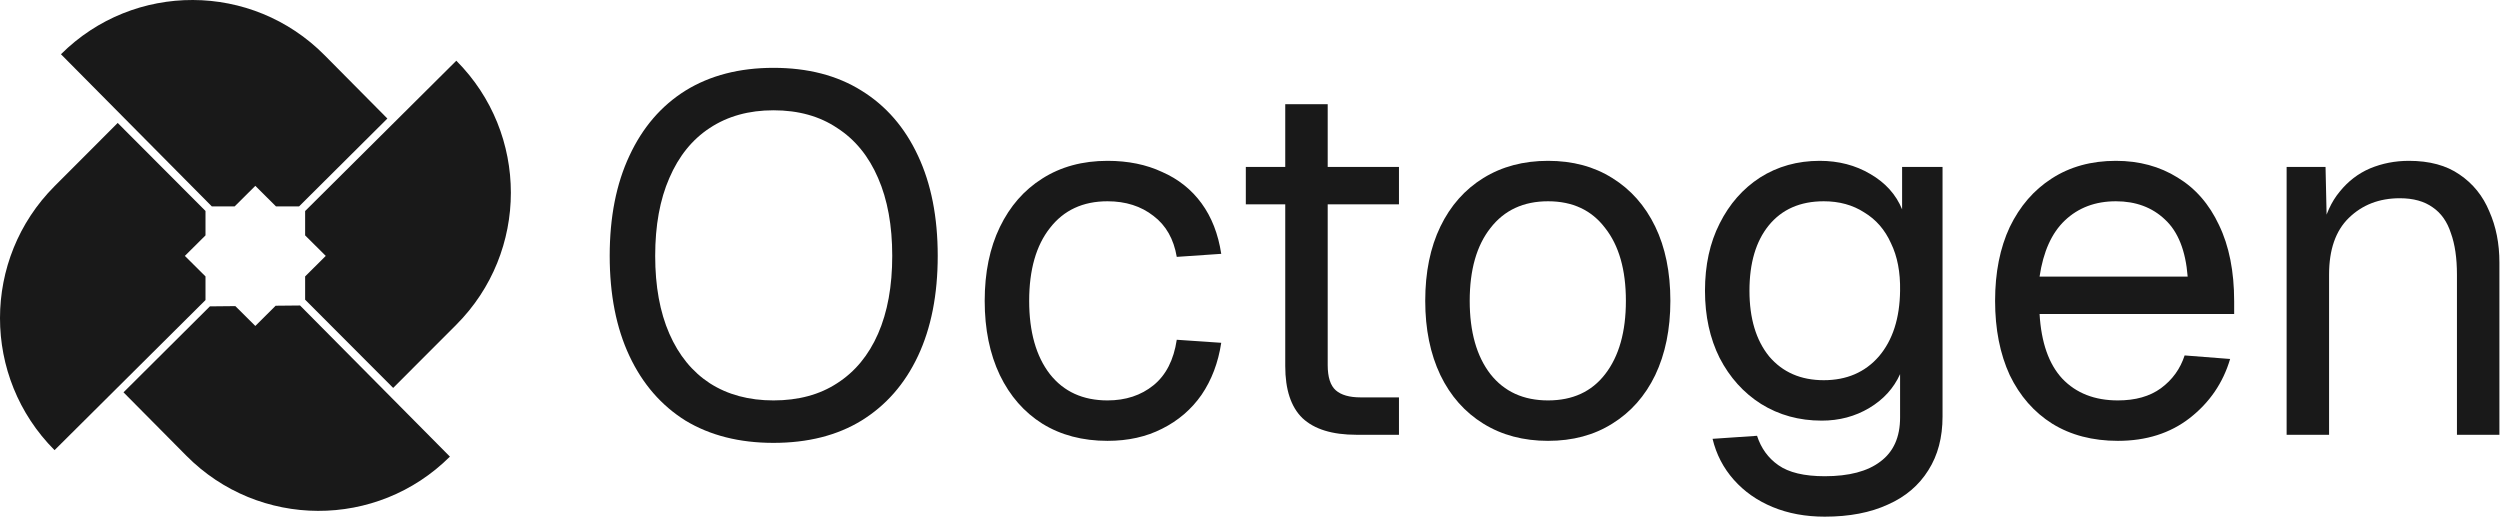 <svg width="460" height="96" viewBox="0 0 460 96" fill="none" xmlns="http://www.w3.org/2000/svg">
<path d="M37.811 38.816V43.311L34.015 47.086L37.811 50.861V55.213L10.037 82.829C-3.351 69.409 -3.345 47.657 10.05 34.244L21.656 22.623L37.811 38.816Z" fill="#191919"/>
<path d="M11.216 9.98C24.652 -3.39 46.362 -3.317 59.707 10.143L71.276 21.811L55.035 37.972H50.775L46.978 34.197L43.181 37.972H38.969L11.216 9.98Z" fill="#191919"/>
<path d="M82.784 84.019C69.348 97.39 47.638 97.317 34.293 83.858L22.724 72.189L38.62 56.371L43.306 56.325L46.978 59.976L50.721 56.253L55.211 56.209L82.784 84.019Z" fill="#191919"/>
<path d="M83.963 11.171C97.351 24.591 97.345 46.344 83.95 59.756L72.344 71.377L56.144 55.14V50.861L59.941 47.086L56.144 43.311V38.831L83.963 11.171Z" fill="#191919"/>
<path d="M142.317 81.488C136.055 81.488 130.661 80.124 126.135 77.396C121.671 74.606 118.23 70.638 115.812 65.492C113.394 60.346 112.185 54.208 112.185 47.078C112.185 39.948 113.394 33.81 115.812 28.664C118.23 23.456 121.671 19.457 126.135 16.667C130.661 13.877 136.055 12.482 142.317 12.482C148.641 12.482 154.035 13.877 158.499 16.667C163.025 19.457 166.497 23.456 168.915 28.664C171.333 33.81 172.542 39.948 172.542 47.078C172.542 54.208 171.333 60.346 168.915 65.492C166.497 70.638 163.025 74.606 158.499 77.396C154.035 80.124 148.641 81.488 142.317 81.488ZM142.317 73.676C146.905 73.676 150.811 72.622 154.035 70.514C157.321 68.406 159.832 65.368 161.568 61.4C163.304 57.432 164.172 52.658 164.172 47.078C164.172 41.498 163.304 36.724 161.568 32.756C159.832 28.726 157.321 25.657 154.035 23.549C150.811 21.379 146.905 20.294 142.317 20.294C137.791 20.294 133.885 21.379 130.599 23.549C127.375 25.657 124.895 28.726 123.159 32.756C121.423 36.724 120.555 41.498 120.555 47.078C120.555 52.658 121.423 57.432 123.159 61.4C124.895 65.368 127.375 68.406 130.599 70.514C133.885 72.622 137.791 73.676 142.317 73.676Z" fill="#191919"/>
<path d="M203.783 81.116C199.195 81.116 195.196 80.062 191.786 77.954C188.438 75.846 185.834 72.87 183.974 69.026C182.114 65.12 181.184 60.563 181.184 55.355C181.184 50.147 182.114 45.621 183.974 41.777C185.834 37.933 188.438 34.957 191.786 32.849C195.196 30.679 199.195 29.594 203.783 29.594C207.565 29.594 210.913 30.276 213.827 31.64C216.803 32.942 219.221 34.864 221.081 37.406C222.941 39.948 224.15 43.048 224.708 46.706L216.524 47.264C215.966 43.978 214.54 41.467 212.246 39.731C209.952 37.933 207.131 37.034 203.783 37.034C199.257 37.034 195.723 38.677 193.181 41.963C190.639 45.187 189.368 49.651 189.368 55.355C189.368 61.059 190.639 65.554 193.181 68.84C195.723 72.064 199.257 73.676 203.783 73.676C207.131 73.676 209.952 72.746 212.246 70.886C214.54 69.026 215.966 66.236 216.524 62.516L224.708 63.074C224.15 66.732 222.941 69.925 221.081 72.653C219.221 75.319 216.803 77.396 213.827 78.884C210.913 80.372 207.565 81.116 203.783 81.116Z" fill="#191919"/>
<path d="M249.598 80C245.134 80 241.817 78.977 239.647 76.931C237.539 74.885 236.485 71.692 236.485 67.352V19.178H244.297V67.166C244.297 69.398 244.793 70.948 245.785 71.816C246.777 72.684 248.296 73.118 250.342 73.118H257.41V80H249.598ZM229.231 37.592V30.71H257.41V37.592H229.231Z" fill="#191919"/>
<path d="M284.842 81.116C280.316 81.116 276.348 80.062 272.938 77.954C269.528 75.846 266.893 72.87 265.033 69.026C263.173 65.12 262.243 60.563 262.243 55.355C262.243 50.085 263.173 45.528 265.033 41.684C266.893 37.84 269.528 34.864 272.938 32.756C276.348 30.648 280.316 29.594 284.842 29.594C289.368 29.594 293.305 30.648 296.653 32.756C300.063 34.864 302.698 37.84 304.558 41.684C306.418 45.528 307.348 50.085 307.348 55.355C307.348 60.563 306.418 65.12 304.558 69.026C302.698 72.87 300.063 75.846 296.653 77.954C293.305 80.062 289.368 81.116 284.842 81.116ZM284.842 73.676C289.368 73.676 292.871 72.064 295.351 68.84C297.893 65.554 299.164 61.059 299.164 55.355C299.164 49.651 297.893 45.187 295.351 41.963C292.871 38.677 289.368 37.034 284.842 37.034C280.316 37.034 276.782 38.677 274.24 41.963C271.698 45.187 270.427 49.651 270.427 55.355C270.427 61.059 271.698 65.554 274.24 68.84C276.782 72.064 280.316 73.676 284.842 73.676Z" fill="#191919"/>
<path d="M335.758 95.066C332.224 95.066 329.031 94.477 326.179 93.299C323.327 92.121 320.94 90.447 319.018 88.277C317.096 86.107 315.794 83.596 315.112 80.744L323.296 80.186C324.04 82.48 325.342 84.278 327.202 85.58C329.124 86.944 331.976 87.626 335.758 87.626C340.222 87.626 343.632 86.727 345.988 84.929C348.406 83.131 349.615 80.434 349.615 76.838V68.84C348.437 71.444 346.546 73.521 343.942 75.071C341.338 76.621 338.424 77.396 335.2 77.396C331.046 77.396 327.326 76.373 324.04 74.327C320.816 72.281 318.274 69.46 316.414 65.864C314.616 62.268 313.717 58.145 313.717 53.495C313.717 48.783 314.616 44.66 316.414 41.126C318.212 37.53 320.692 34.709 323.854 32.663C327.078 30.617 330.736 29.594 334.828 29.594C338.3 29.594 341.4 30.4 344.128 32.012C346.918 33.624 348.871 35.794 349.987 38.522V30.71H357.427V76.652C357.427 80.496 356.559 83.782 354.823 86.51C353.087 89.3 350.607 91.408 347.383 92.834C344.159 94.322 340.284 95.066 335.758 95.066ZM335.572 69.956C339.788 69.956 343.167 68.499 345.709 65.585C348.251 62.609 349.553 58.579 349.615 53.495C349.677 50.085 349.119 47.171 347.941 44.753C346.825 42.273 345.182 40.382 343.012 39.08C340.904 37.716 338.424 37.034 335.572 37.034C331.232 37.034 327.853 38.522 325.435 41.498C323.079 44.412 321.901 48.411 321.901 53.495C321.901 58.579 323.11 62.609 325.528 65.585C328.008 68.499 331.356 69.956 335.572 69.956Z" fill="#191919"/>
<path d="M389.696 81.116C385.046 81.116 381.016 80.062 377.606 77.954C374.258 75.846 371.654 72.87 369.794 69.026C367.996 65.12 367.097 60.563 367.097 55.355C367.097 50.147 367.996 45.621 369.794 41.777C371.654 37.933 374.227 34.957 377.513 32.849C380.861 30.679 384.798 29.594 389.324 29.594C393.602 29.594 397.384 30.617 400.67 32.663C403.956 34.647 406.498 37.561 408.296 41.405C410.156 45.249 411.086 49.93 411.086 55.448V57.773H375.281C375.591 63.043 376.986 67.011 379.466 69.677C382.008 72.343 385.418 73.676 389.696 73.676C392.92 73.676 395.555 72.932 397.601 71.444C399.709 69.894 401.166 67.879 401.972 65.399L410.342 66.05C409.04 70.452 406.56 74.079 402.902 76.931C399.306 79.721 394.904 81.116 389.696 81.116ZM375.281 50.891H402.53C402.158 46.117 400.763 42.614 398.345 40.382C395.989 38.15 392.982 37.034 389.324 37.034C385.542 37.034 382.411 38.212 379.931 40.568C377.513 42.862 375.963 46.303 375.281 50.891Z" fill="#191919"/>
<path d="M420.738 80V30.71H427.899L428.178 43.265L427.248 42.428C427.868 39.514 428.953 37.127 430.503 35.267C432.053 33.345 433.913 31.919 436.083 30.989C438.315 30.059 440.702 29.594 443.244 29.594C447.026 29.594 450.126 30.431 452.544 32.105C455.024 33.779 456.853 36.042 458.031 38.894C459.271 41.684 459.891 44.815 459.891 48.287V80H452.079V50.519C452.079 47.481 451.707 44.939 450.963 42.893C450.281 40.785 449.165 39.204 447.615 38.15C446.065 37.034 444.05 36.476 441.57 36.476C437.788 36.476 434.657 37.685 432.177 40.103C429.759 42.459 428.55 45.931 428.55 50.519V80H420.738Z" fill="#191919"/>
</svg>
